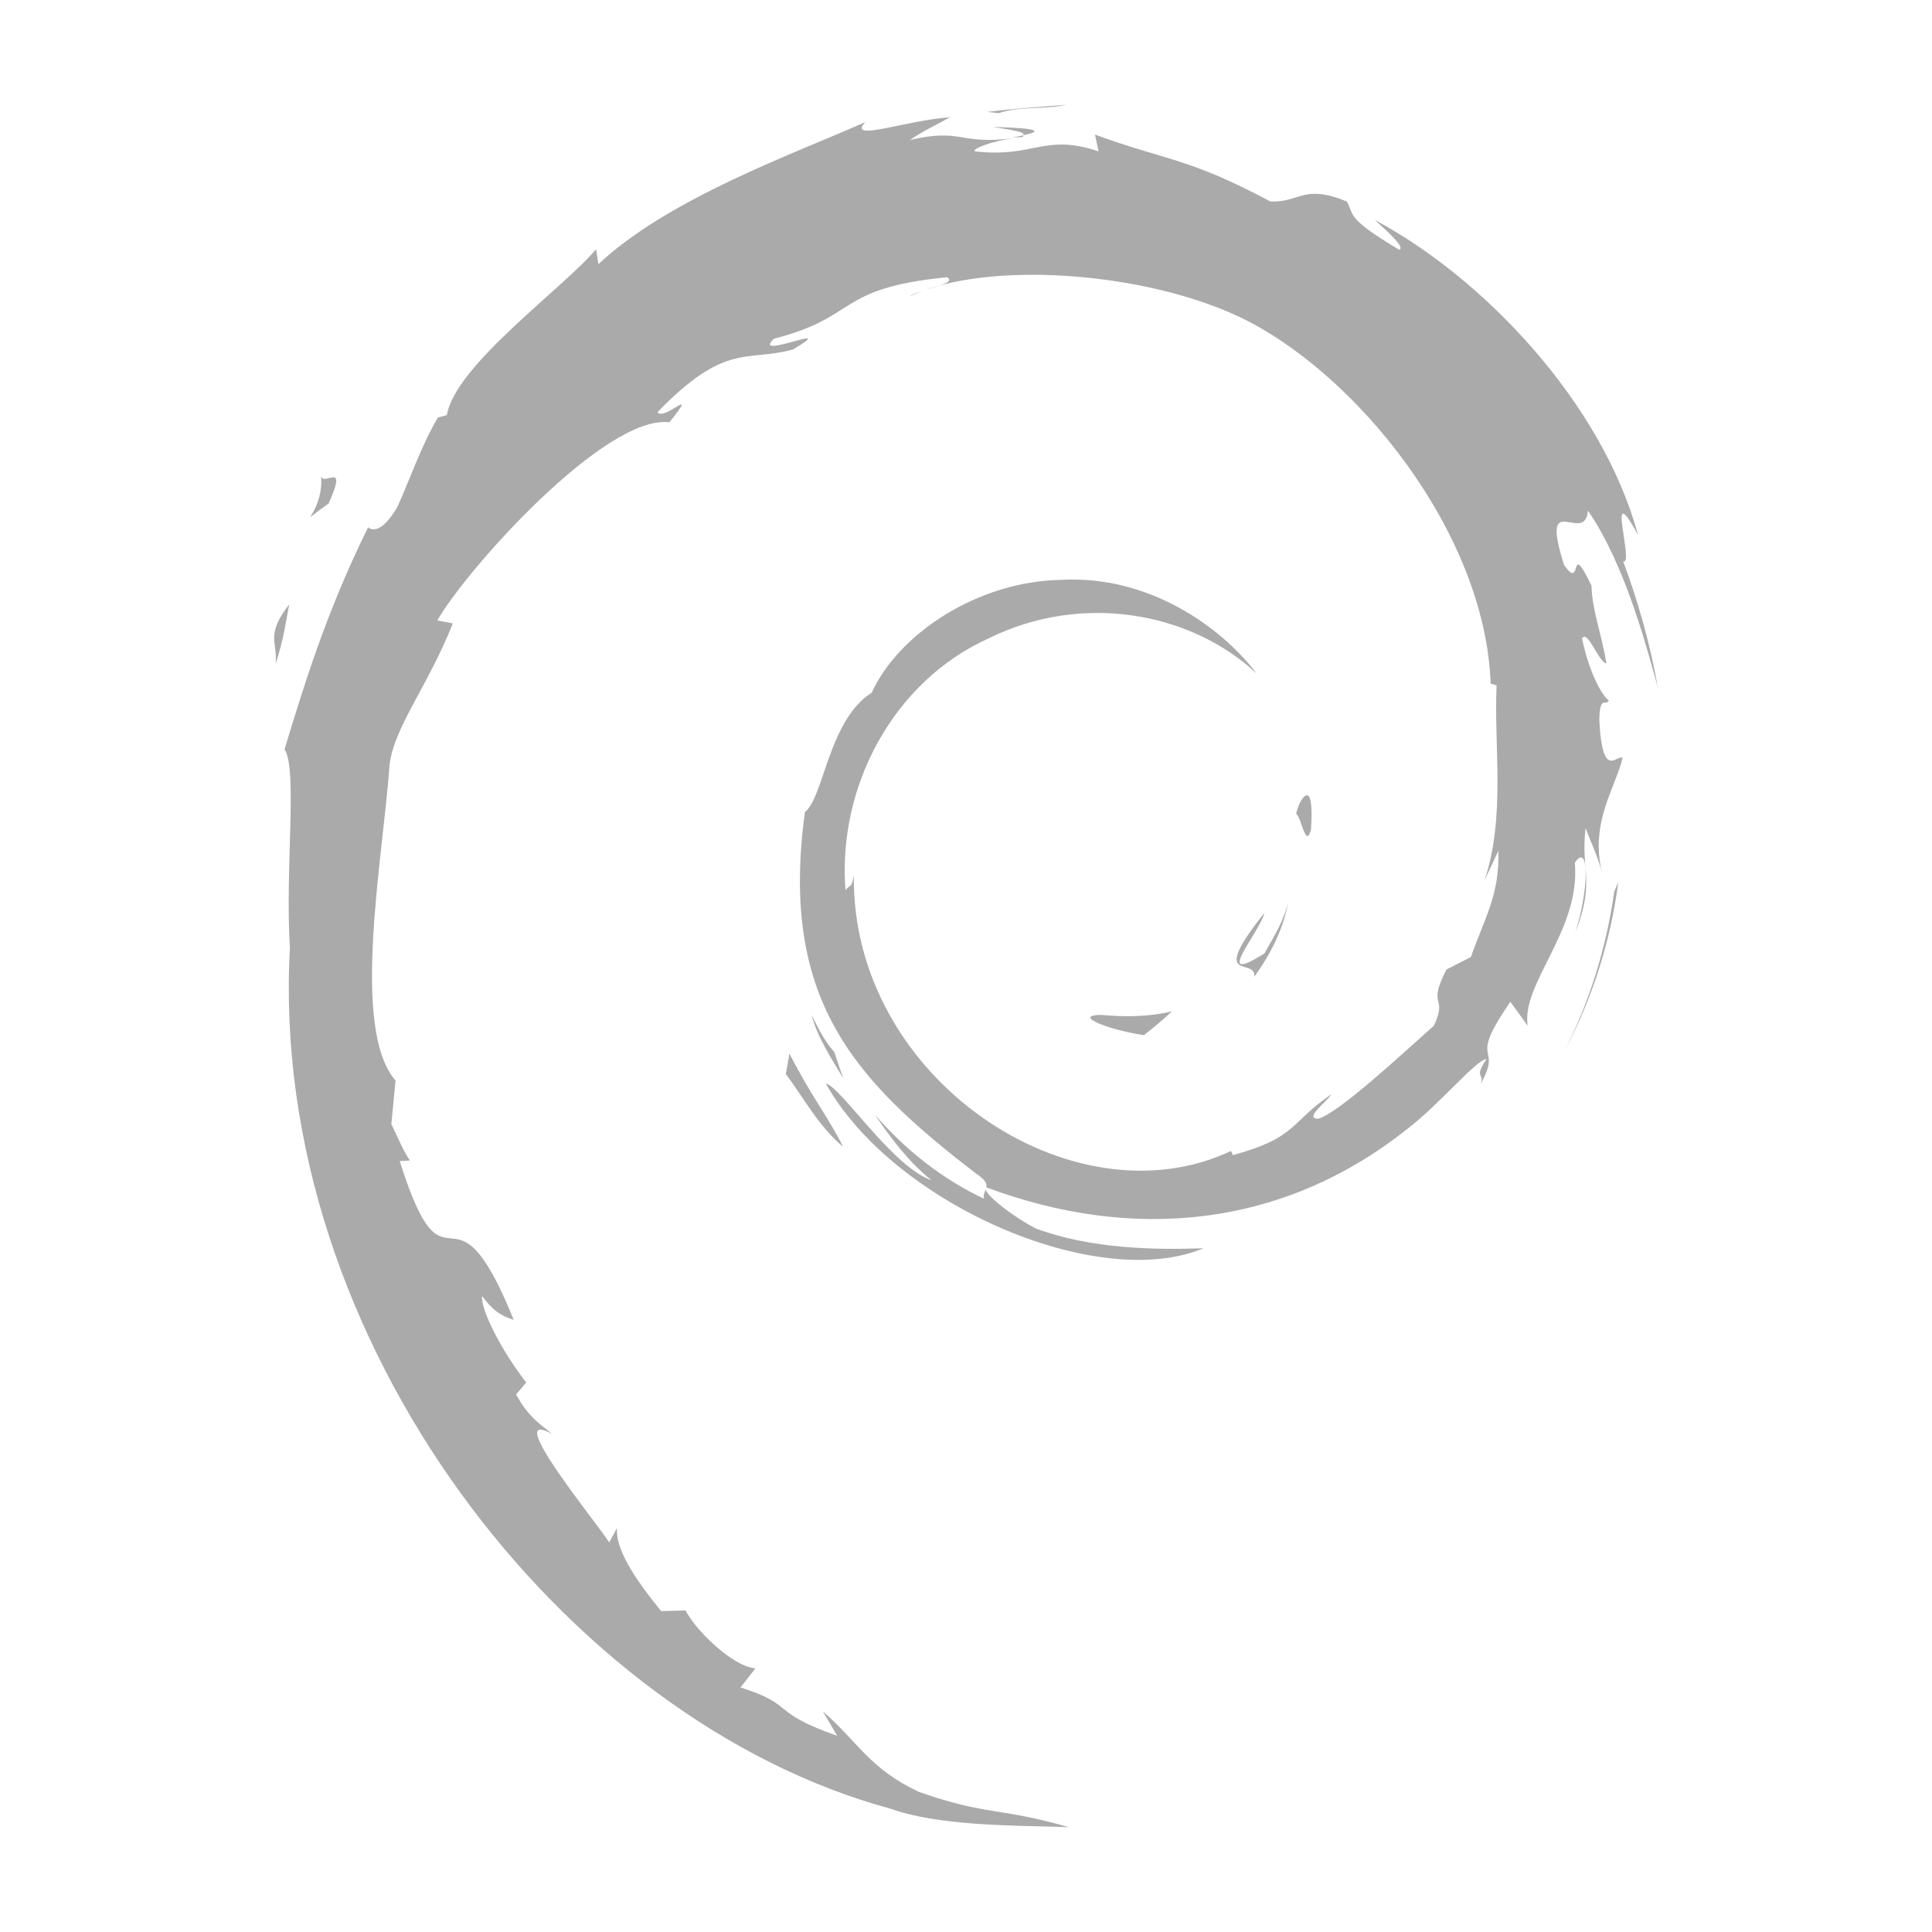 <?xml version="1.0" encoding="UTF-8" standalone="no"?>
<svg xmlns:dc="http://purl.org/dc/elements/1.1/"
     xmlns:cc="http://creativecommons.org/ns#"
     xmlns:rdf="http://www.w3.org/1999/02/22-rdf-syntax-ns#"
     xmlns:svg="http://www.w3.org/2000/svg"
     xmlns="http://www.w3.org/2000/svg"
     xmlns:xlink="http://www.w3.org/1999/xlink"
     width="128" height="128" version="1.1">
    <title>Clarity Icon</title>
    <desc>This is shape (source) for Clarity vector icon theme for gtk</desc>
    <path d="m 70.647,6.943 c -1.765,0.144 -3.519,0.252 -5.259,0.474 L 66.179,7.497 C 67.454,7.033 69.287,7.256 70.647,6.943 z M 62.937,7.774 C 60.065,7.946 56.091,9.454 57.322,8.09 52.637,10.18 44.32,13.117 39.648,17.5 l -0.158,-0.988 c -2.141,2.565 -9.317,7.66 -9.885,10.992 l -0.593,0.158 c -1.111,1.883 -1.809,3.992 -2.689,5.931 -1.09,1.861 -1.766,1.493 -1.937,1.344 -2.862,5.807 -4.309,10.704 -5.535,14.708 0.876,1.304 0.026,7.903 0.356,13.166 -1.432,25.992 18.267,51.192 39.776,57.015 3.149,1.127 7.834,1.117 11.822,1.226 -4.705,-1.344 -5.338,-0.731 -9.924,-2.333 -3.302,-1.556 -4.024,-3.307 -6.366,-5.338 l 0.949,1.621 c -4.592,-1.621 -2.669,-2.021 -6.405,-3.203 l 0.988,-1.265 c -1.488,-0.114 -3.953,-2.507 -4.626,-3.835 l -1.621,0.04 c -1.952,-2.412 -3.001,-4.147 -2.926,-5.496 l -0.514,0.949 c -0.592,-1.018 -7.221,-9.064 -3.796,-7.196 -0.633,-0.578 -1.459,-0.945 -2.372,-2.61 l 0.672,-0.791 c -1.645,-2.121 -3.03,-4.828 -2.926,-5.733 0.874,1.186 1.493,1.379 2.096,1.582 -4.161,-10.324 -4.399,-0.569 -7.552,-10.517 l 0.672,-0.04 c -0.51,-0.772 -0.816,-1.592 -1.226,-2.412 l 0.277,-2.886 C 23.209,68.13 25.375,56.852 25.81,50.673 c 0.297,-2.51 2.521,-5.17 4.191,-9.371 l -1.028,-0.198 c 1.947,-3.4 11.126,-13.651 15.381,-13.127 2.061,-2.585 -0.386,-0.024 -0.791,-0.672 4.527,-4.68 5.921,-3.306 8.975,-4.152 3.292,-1.952 -2.827,0.79 -1.265,-0.712 5.694,-1.454 4.033,-3.336 11.466,-4.073 0.555,0.316 -0.556,0.565 -1.502,0.87 5.062,-1.844 14.503,-1.181 20.758,1.7 7.739,3.619 16.418,14.293 16.764,24.356 l 0.395,0.119 c -0.192,3.998 0.609,8.638 -0.791,12.89 l 0.909,-1.937 c 0.082,2.969 -0.922,4.45 -1.819,7.038 l -1.621,0.83 c -1.335,2.595 0.124,1.651 -0.83,3.717 -2.086,1.854 -6.312,5.802 -7.671,6.168 -0.989,-0.02 0.652,-1.176 0.87,-1.621 -2.792,1.918 -2.254,2.866 -6.524,4.033 L 81.56,76.255 C 71.023,81.212 56.383,71.397 56.571,57.988 c -0.109,0.85 -0.321,0.647 -0.554,0.988 -0.544,-6.894 3.199,-13.854 9.489,-16.685 6.149,-3.04 13.35,-1.774 17.753,2.333 -2.417,-3.168 -7.22,-6.519 -12.929,-6.208 -5.59,0.089 -10.824,3.613 -12.573,7.473 -2.861,1.798 -3.183,6.964 -4.428,7.908 -1.68,12.346 3.159,17.685 11.348,23.961 0.643,0.433 0.721,0.685 0.672,0.909 9.658,3.603 19.632,2.743 27.994,-3.954 2.126,-1.655 4.468,-4.508 5.14,-4.547 -0.882,1.327 -0.091,0.89 -0.395,1.661 1.552,-2.761 -0.973,-1.173 1.977,-5.456 l 1.147,1.582 c -0.425,-2.838 3.523,-6.306 3.124,-10.794 0.905,-1.369 1.004,1.473 0.04,4.626 1.335,-3.5 0.332,-4.033 0.672,-6.919 0.366,0.968 0.855,1.983 1.107,3.005 -0.865,-3.379 0.904,-5.704 1.344,-7.671 -0.43,-0.189 -1.335,1.497 -1.542,-2.491 0.03,-1.735 0.459,-0.88 0.633,-1.305 -0.337,-0.192 -1.236,-1.558 -1.779,-4.112 0.39,-0.598 1.083,1.571 1.621,1.661 -0.34,-2.027 -0.964,-3.584 -0.988,-5.14 -1.568,-3.277 -0.548,0.455 -1.819,-1.384 -1.665,-5.205 1.374,-1.236 1.582,-3.598 2.525,3.663 3.964,9.351 4.626,11.704 -0.504,-2.866 -1.295,-5.655 -2.293,-8.343 0.772,0.32 -1.245,-5.862 0.988,-1.74 C 106.139,26.669 98.294,18.424 91.088,14.574 c 0.874,0.805 2.021,1.814 1.621,1.977 -3.583,-2.129 -2.964,-2.303 -3.479,-3.203 -2.915,-1.187 -3.129,0.094 -5.061,0 -5.501,-2.916 -6.56,-2.6 -11.624,-4.428 l 0.237,1.107 c -3.643,-1.211 -4.245,0.455 -8.185,0 -0.237,-0.182 1.256,-0.693 2.491,-0.87 -3.519,0.464 -3.35,-0.696 -6.801,0.119 0.845,-0.592 1.744,-0.994 2.649,-1.502 z m 2.847,0.633 c 1.008,0.177 2.185,0.312 2.016,0.554 C 68.902,8.718 69.149,8.505 65.784,8.406 z m 2.016,0.554 -0.712,0.158 0.672,-0.04 0.04,-0.119 z M 61.078,19.279 c -0.323,0.111 -0.628,0.211 -0.791,0.356 0.25,-0.122 0.511,-0.249 0.791,-0.356 z M 21.263,31.378 c 0.292,2.723 -2.047,3.775 0.514,1.977 1.378,-3.105 -0.533,-0.85 -0.514,-1.977 z m -2.096,8.659 c -1.636,2.09 -0.737,2.53 -0.909,3.954 0.592,-1.814 0.682,-2.901 0.909,-3.954 z m 67.414,12.652 c -0.233,0.006 -0.561,0.579 -0.712,1.226 0.345,0.183 0.648,2.397 0.988,1.028 0.114,-1.7 -0.044,-2.26 -0.277,-2.254 z m 20.639,5.733 -0.277,0.672 c -0.504,3.614 -1.595,7.196 -3.282,10.517 1.859,-3.5 3.054,-7.309 3.558,-11.19 z m -21.865,1.265 c -0.252,1.25 -0.939,2.338 -1.582,3.479 -3.534,2.224 -0.331,-1.34 0,-2.689 -3.796,4.784 -0.533,2.891 -0.672,4.231 1.126,-1.552 1.968,-3.261 2.254,-5.021 z m -7.71,7.315 c -1.532,0.376 -3.129,0.38 -4.705,0.237 -1.888,0.025 0.381,0.965 2.847,1.344 0.683,-0.533 1.31,-1.058 1.858,-1.582 z m -23.881,0.237 c 0.415,1.532 1.3,2.852 2.096,4.191 l -0.593,-1.74 c -0.658,-0.726 -1.062,-1.582 -1.502,-2.451 z m -1.463,2.57 -0.237,1.344 c 1.24,1.685 2.209,3.504 3.796,4.824 -1.136,-2.224 -1.997,-3.153 -3.558,-6.168 z m 2.412,1.977 c 4.418,7.918 17.947,13.872 25.028,10.913 -3.272,0.118 -7.429,0.049 -11.11,-1.305 -1.353,-0.696 -3.15,-2.039 -3.321,-2.57 -0.07,0.168 -0.184,0.342 -0.119,0.593 -2.718,-1.27 -5.19,-3.217 -7.236,-5.575 1.087,1.587 2.239,3.133 3.756,4.349 -2.565,-0.865 -6,-6.188 -6.998,-6.405 z" style="fill:#aaaaaa"/>
</svg>